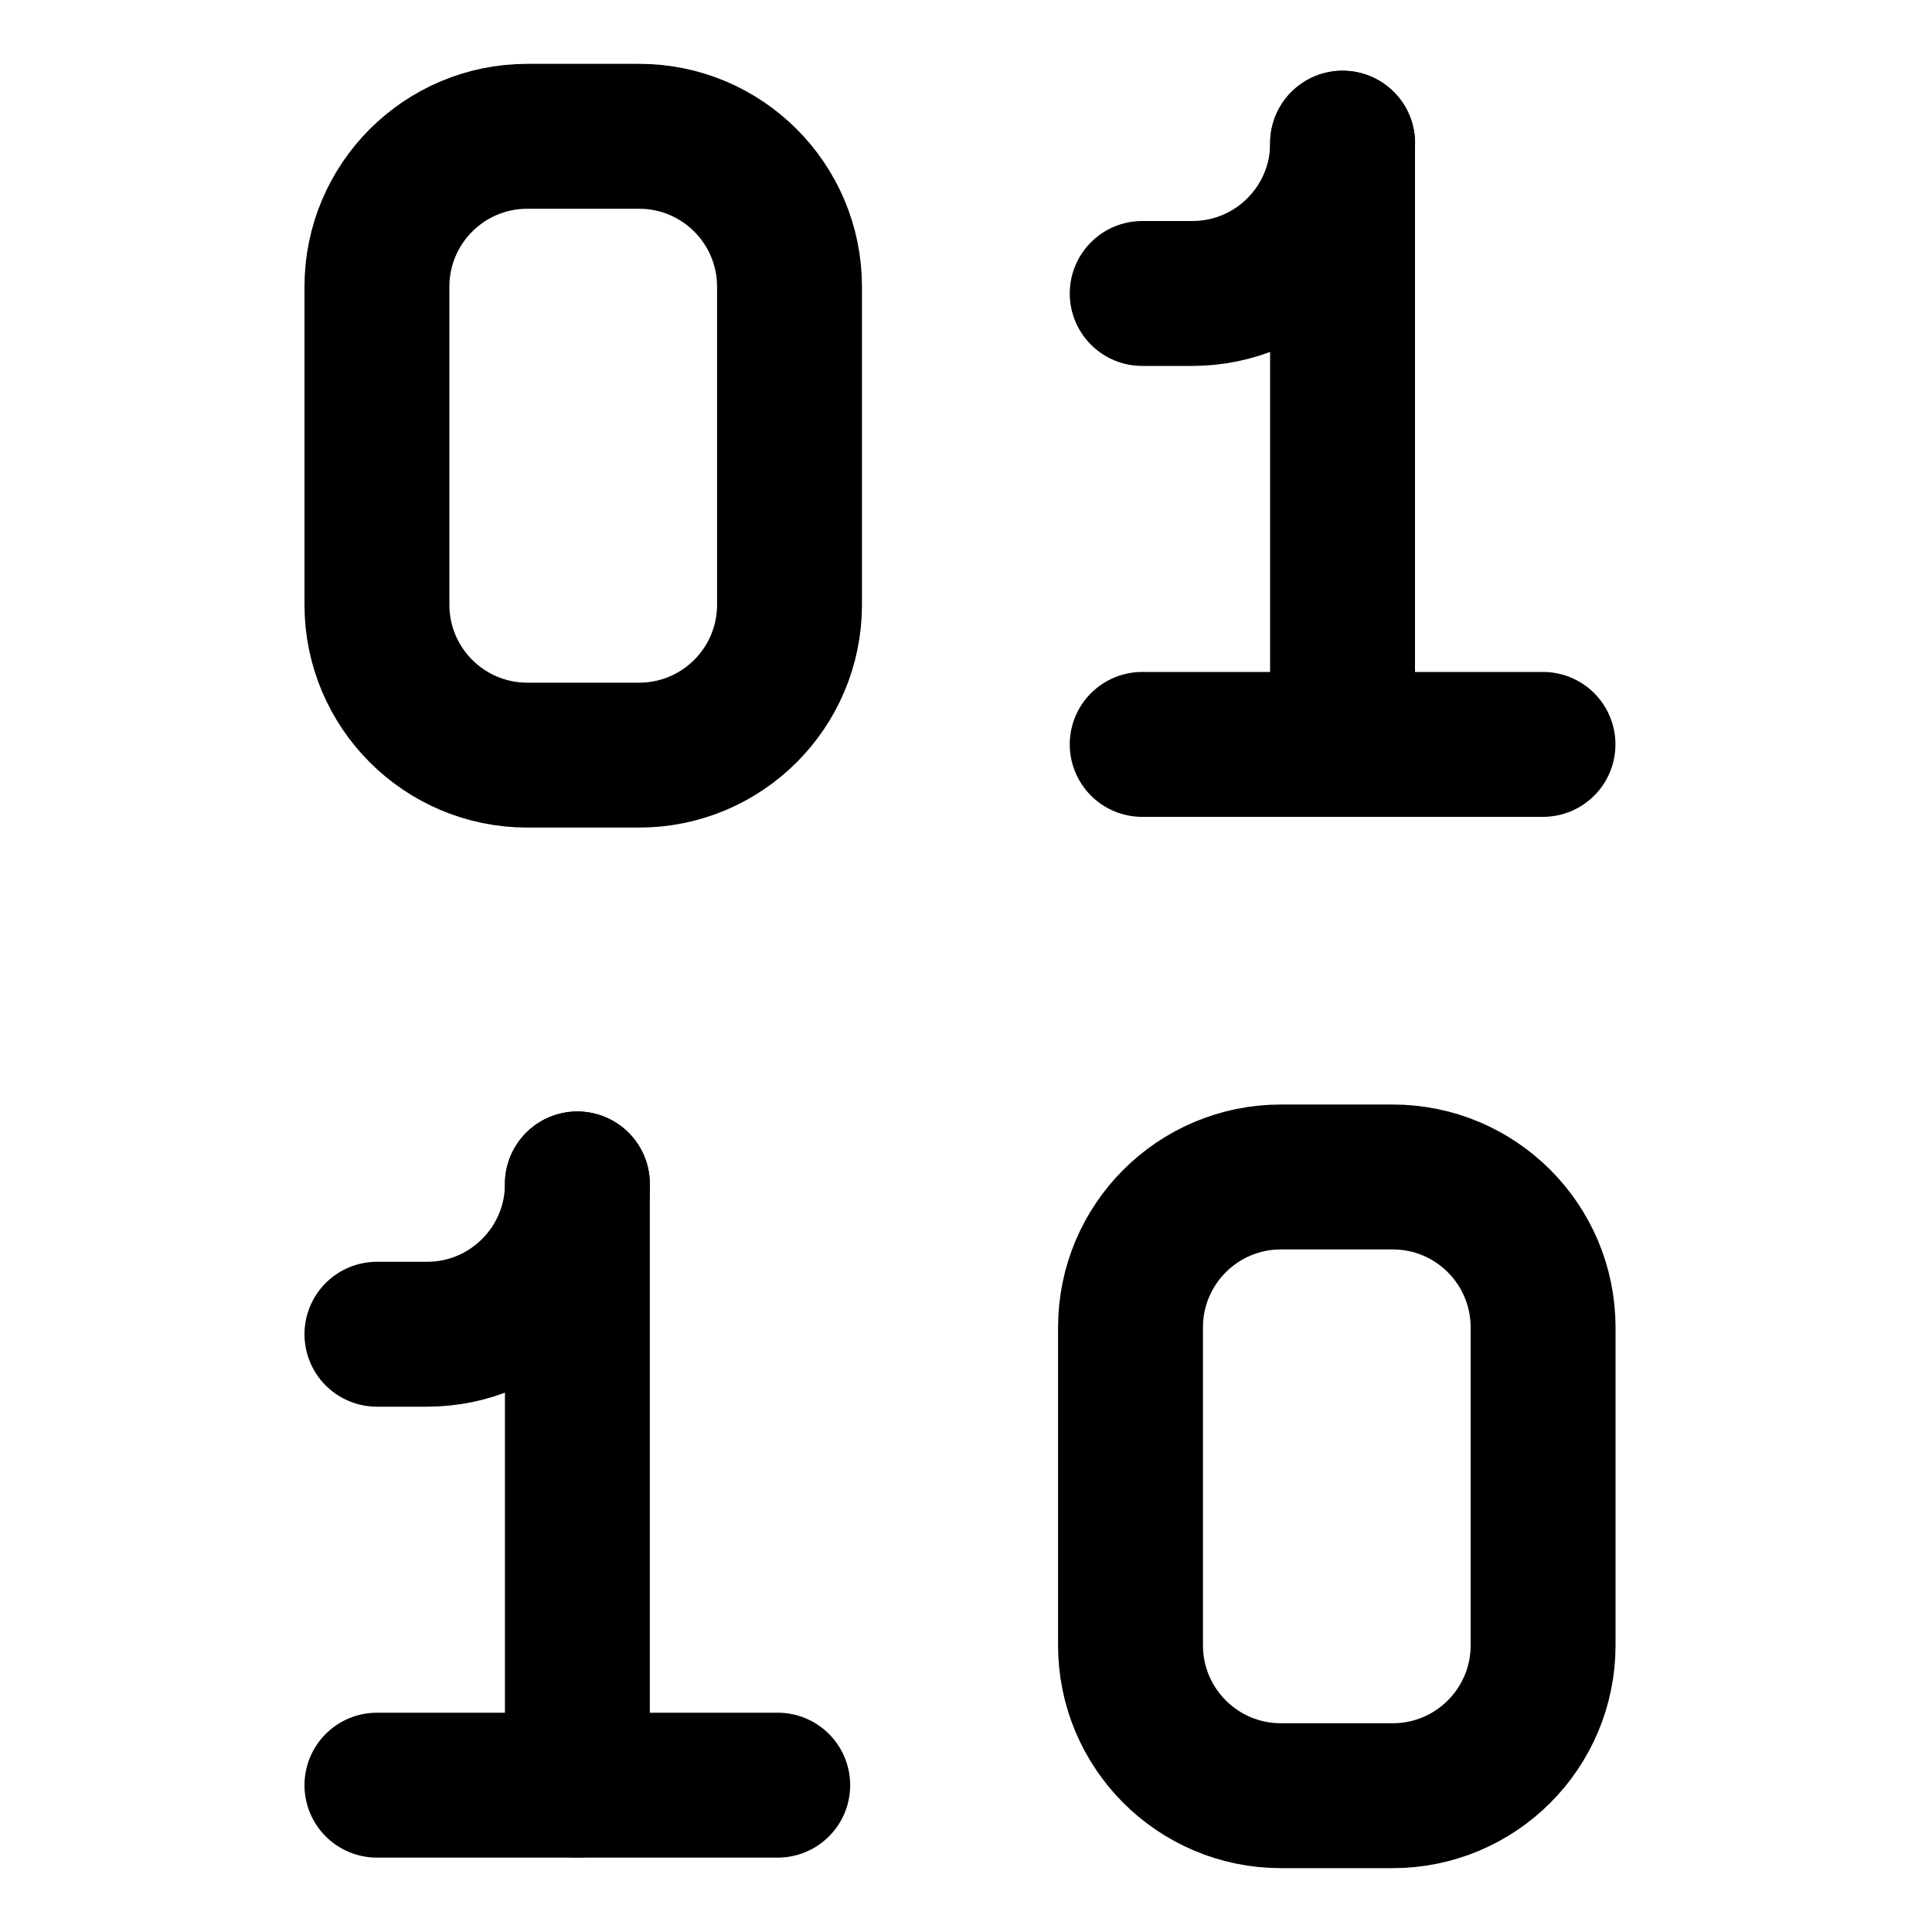 <svg width="20" height="20" viewBox="0 0 20 20" fill="none" xmlns="http://www.w3.org/2000/svg">
<g id="binary-code">
<g id="binary-code_2">
<path id="Vector 3" d="M3.902 2.968V6.26C3.902 7.12 4.599 7.817 5.459 7.817H6.616C7.476 7.817 8.173 7.12 8.173 6.26V2.968C8.173 2.108 7.476 1.411 6.616 1.411H5.459C4.599 1.411 3.902 2.108 3.902 2.968Z" stroke="black" stroke-width="1.5" stroke-linecap="round" stroke-linejoin="round"/>
<path id="Vector 901" d="M11.703 13.741V17.032C11.703 17.892 12.4 18.589 13.26 18.589H14.417C15.277 18.589 15.974 17.892 15.974 17.032V13.741C15.974 12.881 15.277 12.184 14.417 12.184H13.26C12.4 12.184 11.703 12.881 11.703 13.741Z" stroke="black" stroke-width="1.5" stroke-linecap="round" stroke-linejoin="round"/>
<path id="Vector 2" d="M13.898 1.482V7.706" stroke="black" stroke-width="1.5" stroke-linecap="round" stroke-linejoin="round"/>
<path id="Vector 3_2" d="M11.824 3.038H12.343C13.202 3.038 13.899 2.342 13.899 1.482" stroke="black" stroke-width="1.5" stroke-linecap="round" stroke-linejoin="round"/>
<path id="Vector 1" d="M15.973 7.706H11.824" stroke="black" stroke-width="1.5" stroke-linecap="round" stroke-linejoin="round"/>
<path id="Vector 2_2" d="M5.977 12.256V18.479" stroke="black" stroke-width="1.5" stroke-linecap="round" stroke-linejoin="round"/>
<path id="Vector 3_3" d="M3.902 13.812H4.421C5.28 13.812 5.977 13.115 5.977 12.256" stroke="black" stroke-width="1.5" stroke-linecap="round" stroke-linejoin="round"/>
<path id="Vector 1_2" d="M8.051 18.48H3.902" stroke="black" stroke-width="1.5" stroke-linecap="round" stroke-linejoin="round"/>
</g>
</g>
</svg>
